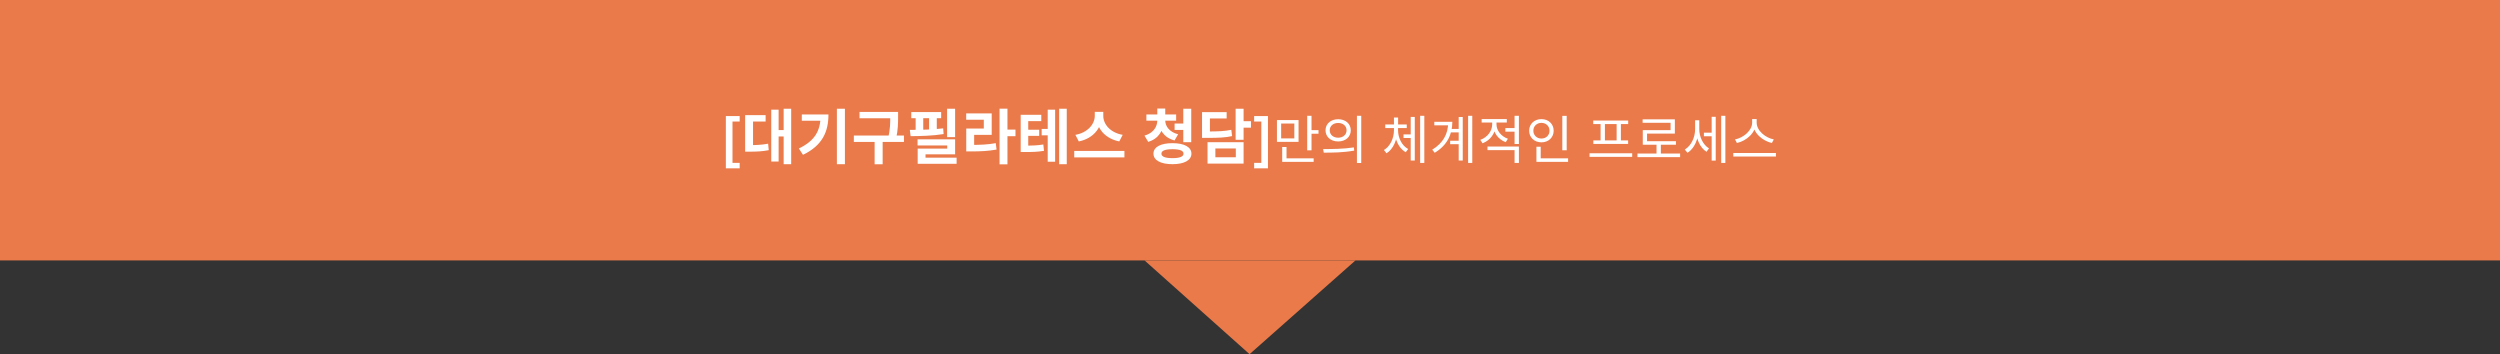 <svg width="1920" height="272" viewBox="0 0 1920 272" fill="none" xmlns="http://www.w3.org/2000/svg">
<rect x="0" y="0" width="1920" height="272" fill="#333333" stroke="none"/>
<path d="M0 0H1920V100V200H0V0Z" fill="#EA7A4A"/>
<path d="M568.073 129.268H557.447V89.156H568.073V93.342H562.553V125.082H568.073V129.268ZM601.841 83.498H607.637V126.094H601.841V83.498ZM596.137 99.874H603.221V104.796H596.137V99.874ZM592.319 84.234H597.977V124.07H592.319V84.234ZM572.263 111.466H575.253C580.497 111.466 584.867 111.282 589.927 110.362L590.387 115.33C585.235 116.342 580.727 116.48 575.253 116.48H572.263V111.466ZM572.263 88.42H587.995V93.342H578.335V113.858H572.263V88.42ZM642.731 83.498H648.895V126.094H642.731V83.498ZM630.173 87.914H636.245C636.245 100.932 631.829 111.604 616.695 118.918L613.521 114.042C625.757 108.154 630.173 100.426 630.173 89.018V87.914ZM615.775 87.914H633.071V92.744H615.775V87.914ZM660.115 85.982H686.841V90.812H660.115V85.982ZM655.745 104.106H694.247V109.028H655.745V104.106ZM671.707 107.556H677.871V126.14H671.707V107.556ZM683.713 85.982H689.739V89.754C689.739 94.354 689.739 99.506 688.083 107.05L682.057 106.36C683.713 99.23 683.713 94.17 683.713 89.754V85.982ZM727.364 83.498H733.528V105.302H727.364V83.498ZM704.686 107.004H733.528V118.504H710.804V123.656H704.778V114.134H727.456V111.696H704.686V107.004ZM704.778 121.08H734.678V125.818H704.778V121.08ZM699.856 86.074H722.81V90.766H699.856V86.074ZM699.35 104.566L698.752 99.736C706.204 99.736 716.14 99.598 724.374 98.586L724.696 102.956C716.278 104.336 706.71 104.52 699.35 104.566ZM703.214 88.19H709.056V102.128H703.214V88.19ZM713.518 88.19H719.452V102.128H713.518V88.19ZM767.656 83.452H773.728V126.186H767.656V83.452ZM772.348 99.552H779.892V104.612H772.348V99.552ZM742.08 111.282H745.668C752.89 111.282 758.502 111.052 764.758 109.948L765.356 114.87C758.916 116.02 753.074 116.296 745.668 116.296H742.08V111.282ZM742.034 87.086H761.63V103.6H748.152V113.168H742.08V98.724H755.558V91.962H742.034V87.086ZM799.991 99H807.535V103.922H799.991V99ZM783.891 111.834H786.789C792.769 111.834 796.633 111.742 801.279 110.96L801.785 115.836C797.001 116.664 792.907 116.756 786.789 116.756H783.891V111.834ZM783.891 88.19H799.715V93.02H789.687V113.628H783.891V88.19ZM788.031 99.644H798.105V104.336H788.031V99.644ZM813.423 83.498H819.265V126.094H813.423V83.498ZM804.637 84.234H810.341V124.208H804.637V84.234ZM840.789 85.936H846.125V89.018C846.125 98.264 839.547 106.452 828.507 108.614L825.885 103.554C835.499 101.898 840.789 95.136 840.789 89.018V85.936ZM842.031 85.936H847.321V89.018C847.321 95.274 852.565 101.898 862.225 103.554L859.603 108.614C848.563 106.452 842.031 98.402 842.031 89.018V85.936ZM825.011 115.928H863.559V120.896H825.011V115.928ZM888.799 90.95H893.721V92.514C893.721 99.92 889.949 106.59 881.807 108.936L878.955 104.152C885.809 102.22 888.799 97.344 888.799 92.514V90.95ZM889.949 90.95H894.917V92.514C894.917 96.884 897.953 101.346 904.807 103.14L902.047 107.878C893.859 105.716 889.949 99.506 889.949 92.514V90.95ZM880.427 87.914H903.289V92.698H880.427V87.914ZM888.799 83.36H894.917V89.8H888.799V83.36ZM902.093 94.86H910.235V99.782H902.093V94.86ZM908.763 83.498H914.881V109.212H908.763V83.498ZM900.437 109.948C909.453 109.948 915.019 112.892 915.019 117.998C915.019 123.104 909.453 126.094 900.437 126.094C891.421 126.094 885.855 123.104 885.855 117.998C885.855 112.892 891.421 109.948 900.437 109.948ZM900.437 114.594C894.871 114.594 891.973 115.698 891.973 117.998C891.973 120.298 894.871 121.448 900.437 121.448C906.049 121.448 908.947 120.298 908.947 117.998C908.947 115.698 906.049 114.594 900.437 114.594ZM948.963 83.498H955.081V107.372H948.963V83.498ZM953.379 93.066H960.739V98.034H953.379V93.066ZM923.157 100.978H926.699C935.945 100.978 940.545 100.748 945.651 99.69L946.249 104.52C941.051 105.67 936.175 105.9 926.699 105.9H923.157V100.978ZM923.157 86.12H942.063V90.996H929.229V103.83H923.157V86.12ZM927.389 109.212H955.081V125.634H927.389V109.212ZM949.101 114.042H933.415V120.804H949.101V114.042ZM963.173 125.082H968.693V93.342H963.173V89.156H973.799V129.268H963.173V125.082ZM980.687 92.2H997.287V108.96H980.687V92.2ZM994.047 94.88H983.927V106.28H994.047V94.88ZM1003.93 88.92H1007.25V115.44H1003.93V88.92ZM1006.21 99.96H1012.61V102.72H1006.21V99.96ZM984.727 121.6H1008.89V124.32H984.727V121.6ZM984.727 112.92H988.047V122.76H984.727V112.92ZM1027.72 91.56C1033.36 91.56 1037.4 95.04 1037.4 100.08C1037.4 105.16 1033.36 108.64 1027.72 108.64C1022.08 108.64 1018 105.16 1018 100.08C1018 95.04 1022.08 91.56 1027.72 91.56ZM1027.72 94.44C1023.96 94.44 1021.24 96.72 1021.24 100.08C1021.24 103.44 1023.96 105.76 1027.72 105.76C1031.44 105.76 1034.16 103.44 1034.16 100.08C1034.16 96.72 1031.44 94.44 1027.72 94.44ZM1042.12 88.92H1045.44V125.16H1042.12V88.92ZM1016.64 117.24L1016.16 114.48C1022.76 114.48 1031.88 114.44 1039.76 113.2L1040.04 115.64C1031.92 117.2 1023.08 117.24 1016.64 117.24ZM1077.91 103.24H1084.75V105.96H1077.91V103.24ZM1070.55 98.2H1073.11V100.08C1073.11 107.28 1070.11 114.56 1064.83 117.72L1062.87 115.2C1067.75 112.36 1070.55 106 1070.55 100.08V98.2ZM1071.15 98.2H1073.71V100.08C1073.71 105.84 1076.59 111.8 1081.47 114.44L1079.59 116.92C1074.27 113.96 1071.15 107.12 1071.15 100.08V98.2ZM1063.87 95.6H1080.39V98.36H1063.87V95.6ZM1070.55 90.24H1073.75V97.72H1070.55V90.24ZM1090.67 88.96H1093.87V125.12H1090.67V88.96ZM1083.43 89.8H1086.55V123.28H1083.43V89.8ZM1113.99 99H1122.03V101.68H1113.99V99ZM1113.71 108.08H1121.95V110.76H1113.71V108.08ZM1127.51 88.96H1130.71V125.12H1127.51V88.96ZM1120.27 89.88H1123.39V123.28H1120.27V89.88ZM1112.19 93.52H1115.39C1115.39 103 1111.59 111.52 1101.87 117.32L1099.95 114.96C1108.39 109.84 1112.19 102.64 1112.19 94.12V93.52ZM1101.55 93.52H1113.51V96.24H1101.55V93.52ZM1145.99 92.64H1148.71V95.56C1148.71 102.16 1144.63 107.8 1138.59 110.04L1136.87 107.4C1142.27 105.48 1145.99 100.68 1145.99 95.56V92.64ZM1146.63 92.64H1149.31V95.56C1149.31 100.2 1152.83 104.72 1158.07 106.56L1156.39 109.2C1150.51 107.04 1146.63 101.6 1146.63 95.56V92.64ZM1156.11 98.36H1164.15V101.12H1156.11V98.36ZM1137.91 91.44H1157.23V94.12H1137.91V91.44ZM1142.39 112.56H1166.51V125.12H1163.19V115.28H1142.39V112.56ZM1163.19 88.96H1166.51V110.6H1163.19V88.96ZM1199.86 89H1203.22V115.4H1199.86V89ZM1179.98 121.6H1204.3V124.32H1179.98V121.6ZM1179.98 112.68H1183.26V122.52H1179.98V112.68ZM1183.82 91.48C1189.22 91.48 1193.22 95.16 1193.22 100.4C1193.22 105.6 1189.22 109.32 1183.82 109.32C1178.42 109.32 1174.38 105.6 1174.38 100.4C1174.38 95.16 1178.42 91.48 1183.82 91.48ZM1183.82 94.36C1180.3 94.36 1177.62 96.84 1177.62 100.4C1177.62 103.92 1180.3 106.4 1183.82 106.4C1187.34 106.4 1190.02 103.92 1190.02 100.4C1190.02 96.84 1187.34 94.36 1183.82 94.36ZM1220.77 117.72H1253.53V120.48H1220.77V117.72ZM1223.61 92.56H1250.45V95.28H1223.61V92.56ZM1223.69 107.84H1250.41V110.56H1223.69V107.84ZM1229.25 95.08H1232.57V108.12H1229.25V95.08ZM1241.57 95.08H1244.85V108.12H1241.57V95.08ZM1257.57 117.92H1290.33V120.68H1257.57V117.92ZM1272.21 110.16H1275.53V119.08H1272.21V110.16ZM1261.53 91.64H1286.29V102.6H1264.93V109.84H1261.65V99.92H1283.01V94.32H1261.53V91.64ZM1261.65 108.44H1287.13V111.16H1261.65V108.44ZM1308.6 101.88H1315.52V104.64H1308.6V101.88ZM1301.84 92.36H1304.44V99.24C1304.44 106.8 1301.28 114.12 1296 117.36L1293.92 114.84C1298.88 111.92 1301.84 105.44 1301.84 99.24V92.36ZM1302.48 92.36H1305.04V99.12C1305.04 104.92 1307.76 111.08 1312.52 113.96L1310.6 116.56C1305.4 113.36 1302.48 106.16 1302.48 99.12V92.36ZM1321.88 88.96H1325.08V125.12H1321.88V88.96ZM1314.56 89.72H1317.68V123.32H1314.56V89.72ZM1345.64 91.44H1348.52V94.2C1348.52 102.08 1341.2 108.2 1333.96 109.84L1332.48 107.08C1338.84 105.88 1345.64 100.36 1345.64 94.2V91.44ZM1346.24 91.44H1349.12V94.2C1349.12 100.4 1355.96 105.88 1362.28 107.08L1360.8 109.84C1353.6 108.2 1346.24 102.12 1346.24 94.2V91.44ZM1331.16 117.52H1363.92V120.24H1331.16V117.52Z" fill="white"/>
<path d="M959.662 272L1041 200H879L959.662 272Z" fill="#EA7A4A"/>
</svg>
